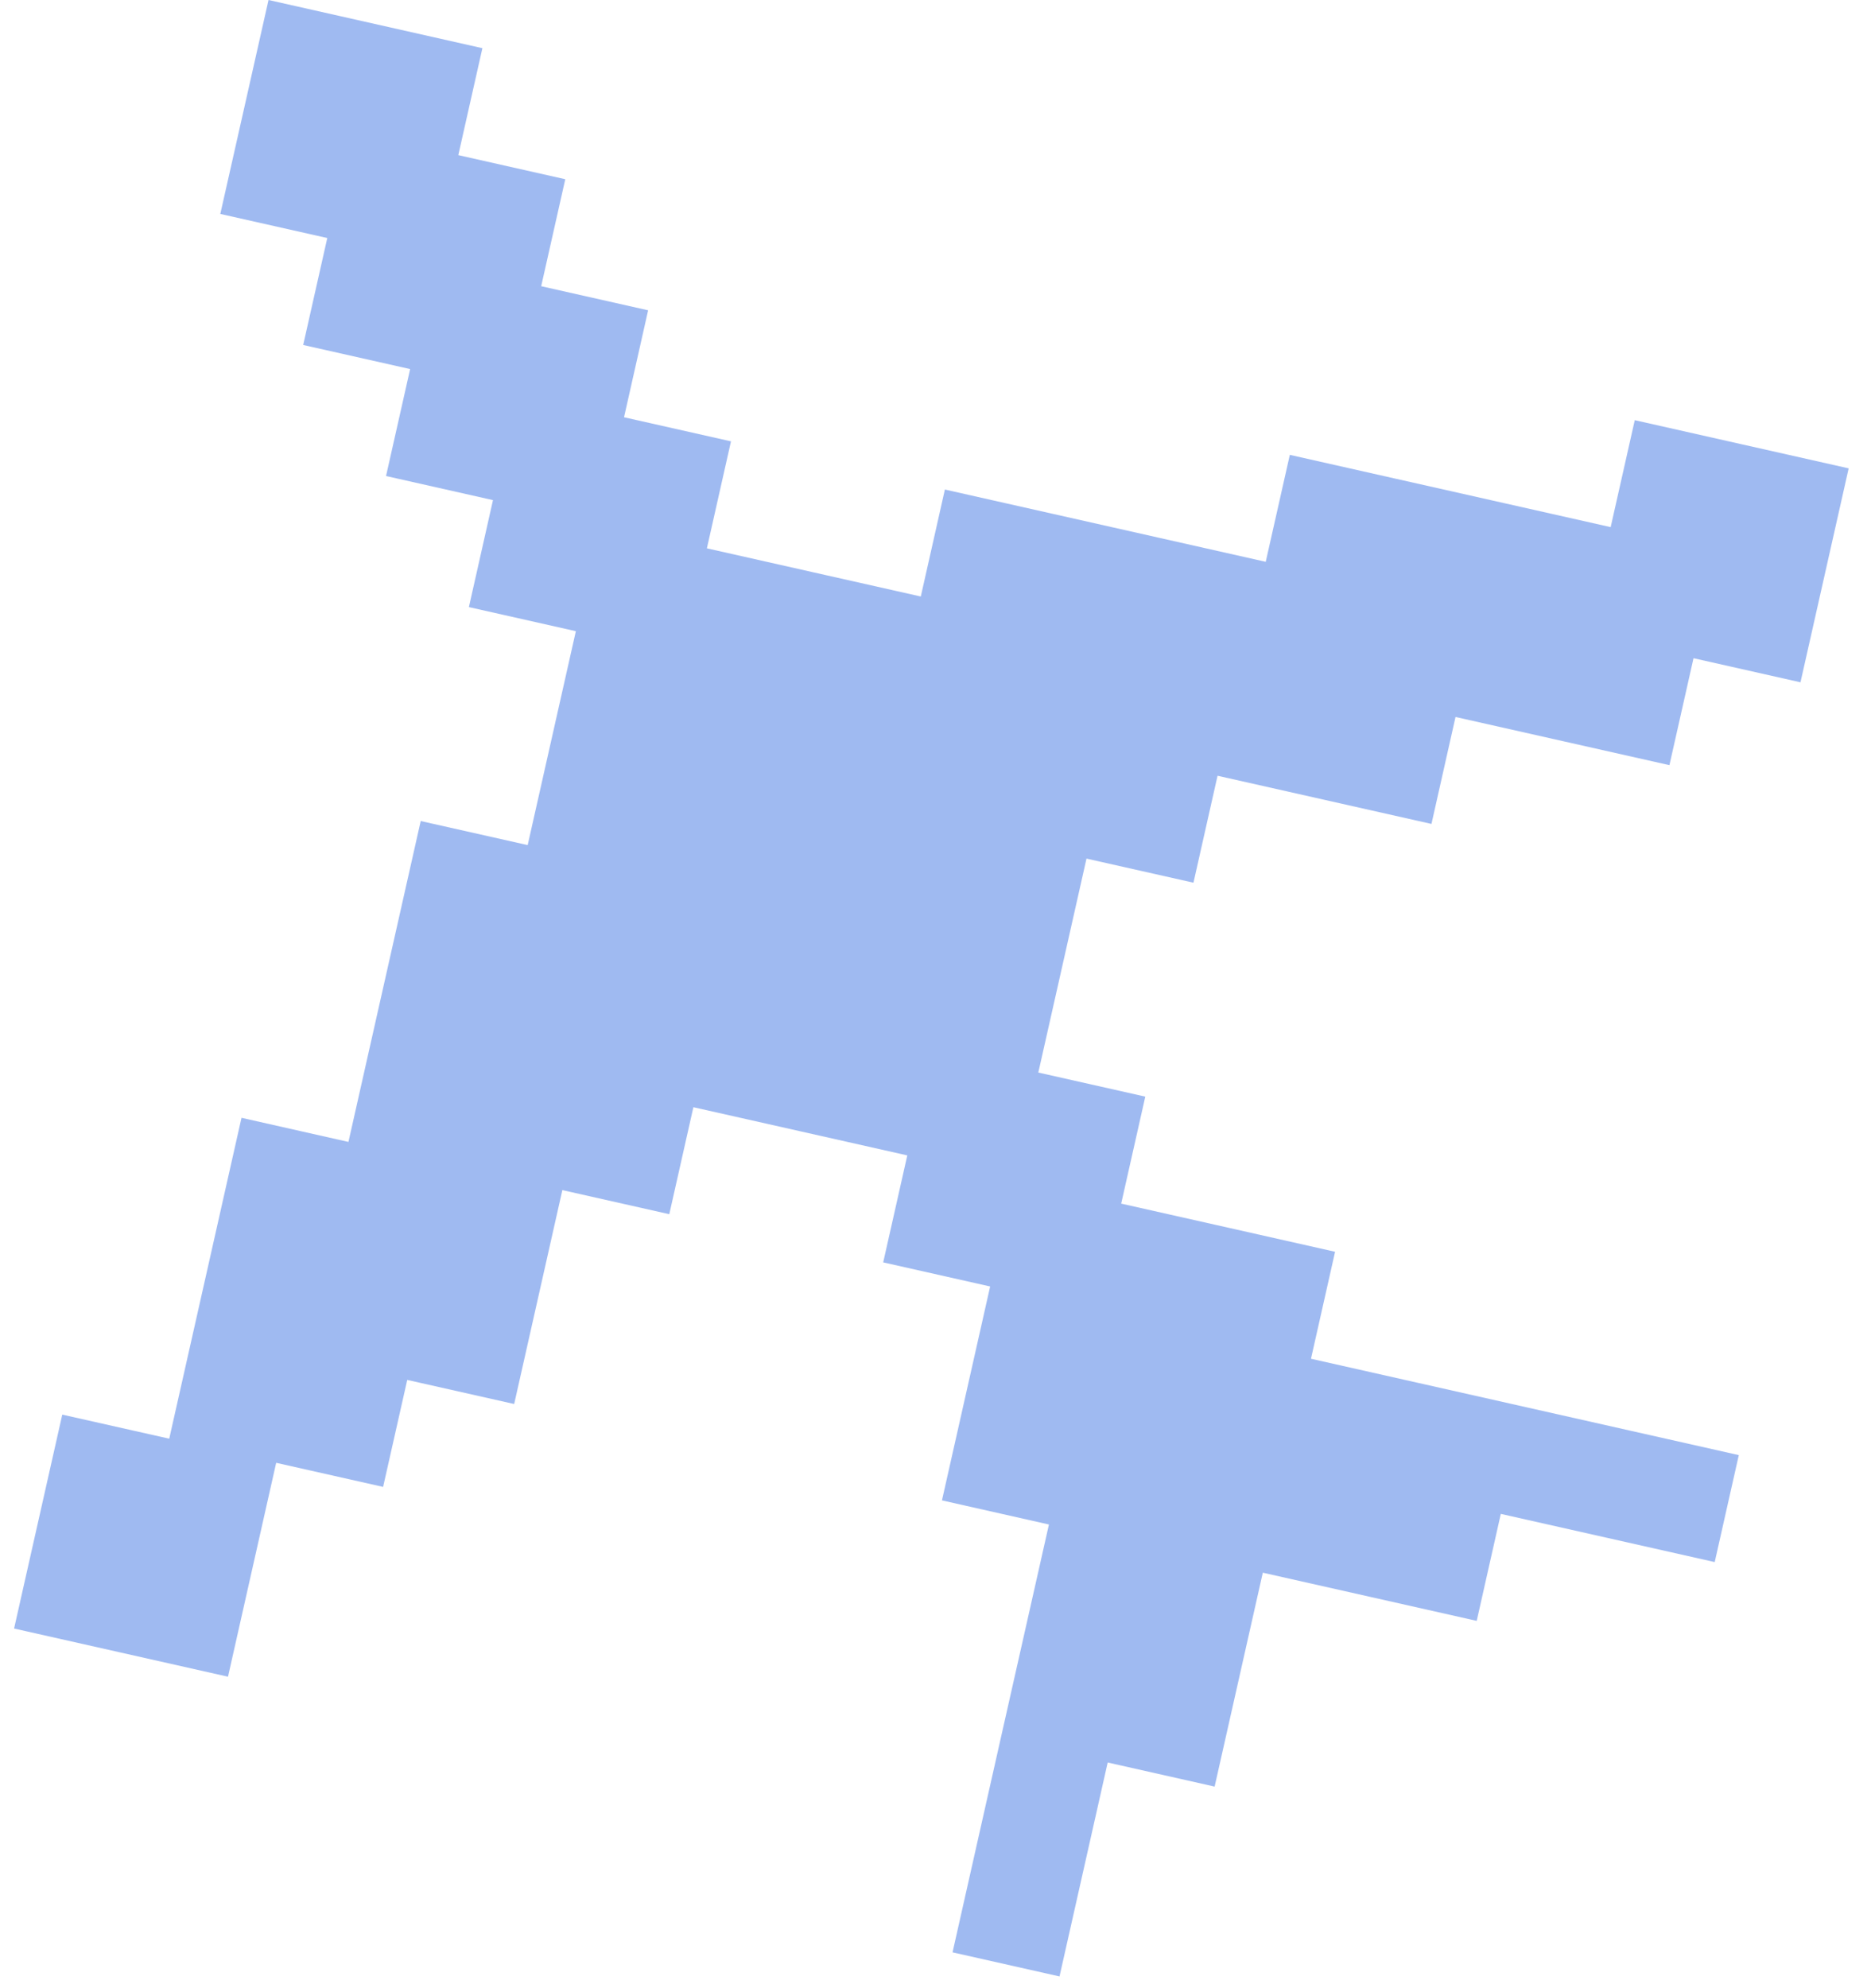 <svg width="64" height="68" viewBox="0 0 64 68" fill="none" xmlns="http://www.w3.org/2000/svg">
<path d="M55.819 48.944L52.161 48.12L48.503 47.296L44.844 46.472L45.668 42.813L42.01 41.989L38.352 41.166L39.176 37.507L35.517 36.683L36.341 33.025L37.165 29.366L40.824 30.19L41.648 26.532L45.306 27.356L48.965 28.18L49.788 24.522L53.447 25.346L57.105 26.17L57.929 22.512L61.588 23.336L62.412 19.677L63.236 16.019L59.577 15.195L55.919 14.371L55.095 18.029L51.437 17.205L47.778 16.381L44.12 15.557L43.296 19.215L39.638 18.391L35.979 17.567L32.321 16.743L31.497 20.402L27.838 19.578L24.18 18.754L25.004 15.095L21.346 14.271L22.17 10.613L18.512 9.789L19.336 6.13L15.677 5.306L16.501 1.648L12.843 0.824L9.185 0L8.361 3.658L7.536 7.317L11.195 8.141L10.371 11.799L14.029 12.623L13.205 16.281L16.863 17.105L16.039 20.764L19.698 21.588L18.874 25.246L18.05 28.904L14.391 28.081L13.567 31.739L12.743 35.397L11.919 39.056L8.261 38.231L7.437 41.89L6.613 45.548L5.789 49.206L2.13 48.383L1.306 52.041L0.482 55.699L4.141 56.523L7.799 57.347L8.623 53.689L9.447 50.031L13.105 50.855L13.93 47.196L17.588 48.02L18.412 44.362L19.236 40.704L22.894 41.528L23.718 37.869L27.377 38.693L31.035 39.517L30.211 43.176L33.869 44L33.045 47.658L32.221 51.316L35.88 52.141L35.056 55.799L34.231 59.457L33.407 63.115L32.583 66.774L36.242 67.598L37.066 63.94L37.89 60.281L41.548 61.105L42.372 57.447L43.196 53.789L46.855 54.613L50.513 55.437L51.337 51.778L54.995 52.602L58.654 53.426L59.478 49.768L55.819 48.944Z" fill="#9FBAF1"/>
</svg>
